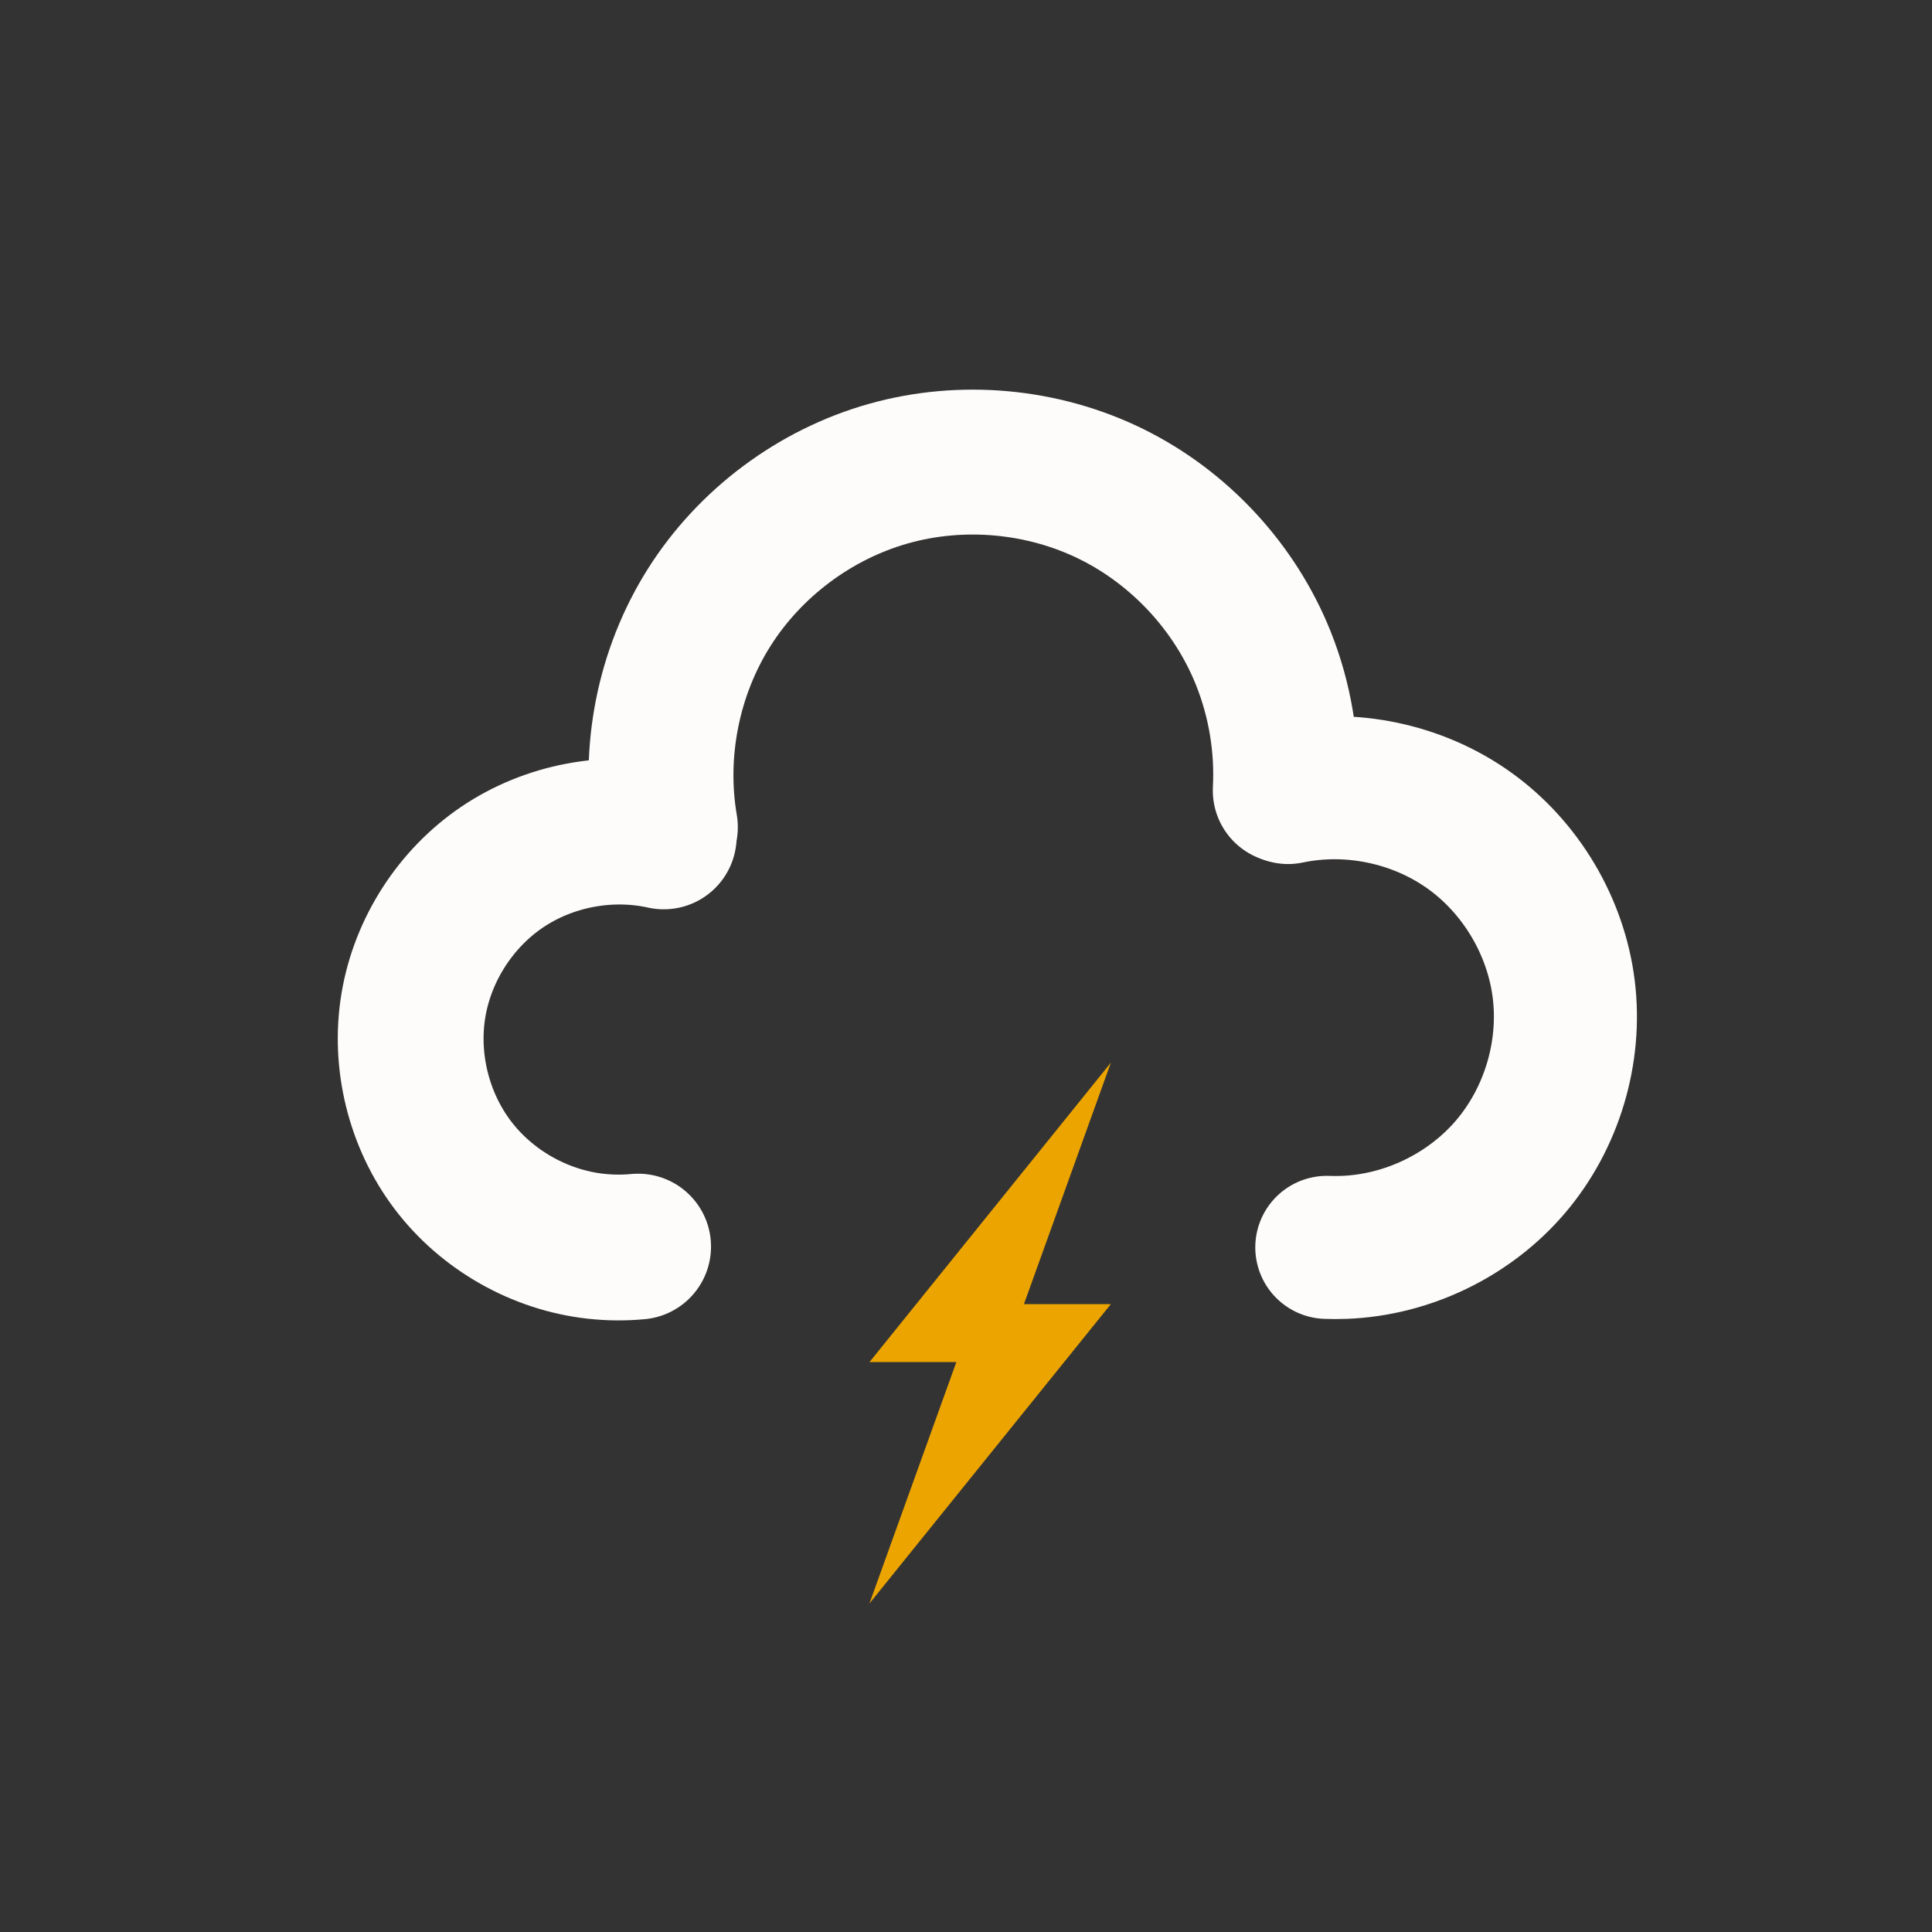 <?xml version="1.0" encoding="UTF-8" standalone="no"?>
<!-- Created with Inkscape (http://www.inkscape.org/) -->

<svg
   width="200mm"
   height="200mm"
   viewBox="0 0 200 200"
   version="1.1"
   id="svg5"
   inkscape:export-filename="../3e43f5bf/weather-storm-rain-icon.svg"
   inkscape:export-xdpi="96"
   inkscape:export-ydpi="96"
   sodipodi:docname="weather-thunderstorm-icon.svg"
   inkscape:version="1.2.2 (732a01da63, 2022-12-09, custom)"
   xmlns:inkscape="http://www.inkscape.org/namespaces/inkscape"
   xmlns:sodipodi="http://sodipodi.sourceforge.net/DTD/sodipodi-0.dtd"
   xmlns="http://www.w3.org/2000/svg"
   xmlns:svg="http://www.w3.org/2000/svg">
  <rect x="0" y="0" width="200" height="200" fill="#333333" stroke="none"/>
  <sodipodi:namedview
     id="namedview7"
     pagecolor="#000000"
     bordercolor="#000000"
     borderopacity="0.25"
     inkscape:showpageshadow="2"
     inkscape:pageopacity="0"
     inkscape:pagecheckerboard="0"
     inkscape:deskcolor="#d1d1d1"
     inkscape:document-units="mm"
     showgrid="false"
     inkscape:zoom="0.5"
     inkscape:cx="34"
     inkscape:cy="560"
     inkscape:window-width="1920"
     inkscape:window-height="1003"
     inkscape:window-x="1920"
     inkscape:window-y="0"
     inkscape:window-maximized="1"
     inkscape:current-layer="layer1" />
  <defs
     id="defs2">
    <inkscape:path-effect
       effect="spiro"
       id="path-effect29991"
       is_visible="true"
       lpeversion="1" />
    <inkscape:path-effect
       effect="spiro"
       id="path-effect29428"
       is_visible="true"
       lpeversion="1" />
    <inkscape:path-effect
       effect="spiro"
       id="path-effect28698"
       is_visible="true"
       lpeversion="1" />
  </defs>
  <g
     inkscape:label="Layer 1"
     inkscape:groupmode="layer"
     id="layer1">
    <path
       style="fill:none;fill-opacity:1;stroke:#fefcfb;stroke-width:15;stroke-linecap:round;stroke-linejoin:round;stroke-miterlimit:13.6;stroke-dasharray:none;stroke-opacity:1;paint-order:normal"
       d="M 68.879,85.62 C 67.545,77.837 69.188,69.582 73.4,62.903 77.612,56.225 84.353,51.185 91.951,49.036 c 7.598,-2.149 15.981,-1.388 23.067,2.095 7.086,3.483 12.81,9.655 15.75,16.983 1.74,4.337 2.524,9.055 2.281,13.722"
       id="path28696"
       inkscape:path-effect="#path-effect28698"
       inkscape:original-d="M 68.879162,85.619694 C 90.235394,84.251859 109.355,69.442491 130.76787,68.113864 c 21.41286,-1.328629 2.83461,9.820875 2.28133,13.721877"
       sodipodi:nodetypes="csc" />
    <path
       style="fill:none;fill-opacity:1;stroke:#fefcfb;stroke-width:14.809;stroke-linecap:round;stroke-linejoin:round;stroke-miterlimit:13.6;stroke-dasharray:none;stroke-opacity:1;paint-order:normal"
       d="m 133.34,82.041 c 6.429,-1.355 13.4,0.103 18.746,3.921 5.347,3.818 8.988,9.939 9.793,16.459 0.805,6.521 -1.24,13.343 -5.498,18.346 -4.258,5.003 -10.665,8.113 -17.231,8.361 -0.599,0.023 -1.2,0.023 -1.799,8e-5"
       id="path29426"
       inkscape:path-effect="#path-effect29428"
       inkscape:original-d="m 133.34,82.041492 c 0,0 3.60276,59.799618 5.8106,47.087728 1.8726,-10.7818 -23.9289,12.12953 -1.79913,8e-5"
       sodipodi:nodetypes="csc" />
    <path
       style="fill:none;fill-opacity:1;stroke:#fefcfb;stroke-width:15.092;stroke-linecap:round;stroke-linejoin:round;stroke-miterlimit:13.6;stroke-dasharray:none;stroke-opacity:1;paint-order:normal"
       d="m 68.711,86.585 c -5.692,-1.265 -11.884,-0.091 -16.717,3.17 -4.833,3.261 -8.24,8.563 -9.198,14.314 -0.958,5.751 0.547,11.871 4.063,16.523 3.516,4.651 8.993,7.769 14.788,8.416 1.464,0.164 2.945,0.176 4.412,0.038"
       id="path29989"
       inkscape:path-effect="#path-effect29991"
       inkscape:original-d="m 68.710882,86.585298 c 5.700232,7.66491 -12.557321,34.778352 -7.063977,42.422922 5.493346,7.64456 2.749373,10.43593 4.411537,0.0382"
       sodipodi:nodetypes="csc" />
    <path
       style="fill:#eca400;fill-opacity:1;stroke:none;stroke-width:7;stroke-linecap:round;stroke-linejoin:round;stroke-miterlimit:13.6;stroke-dasharray:none;stroke-opacity:1"
       d="M 115,110 90.011,141 99,141 90,166 114.999,135 106,135 Z"
       id="path7582"
       sodipodi:nodetypes="ccccccc" />
  </g>
</svg>
